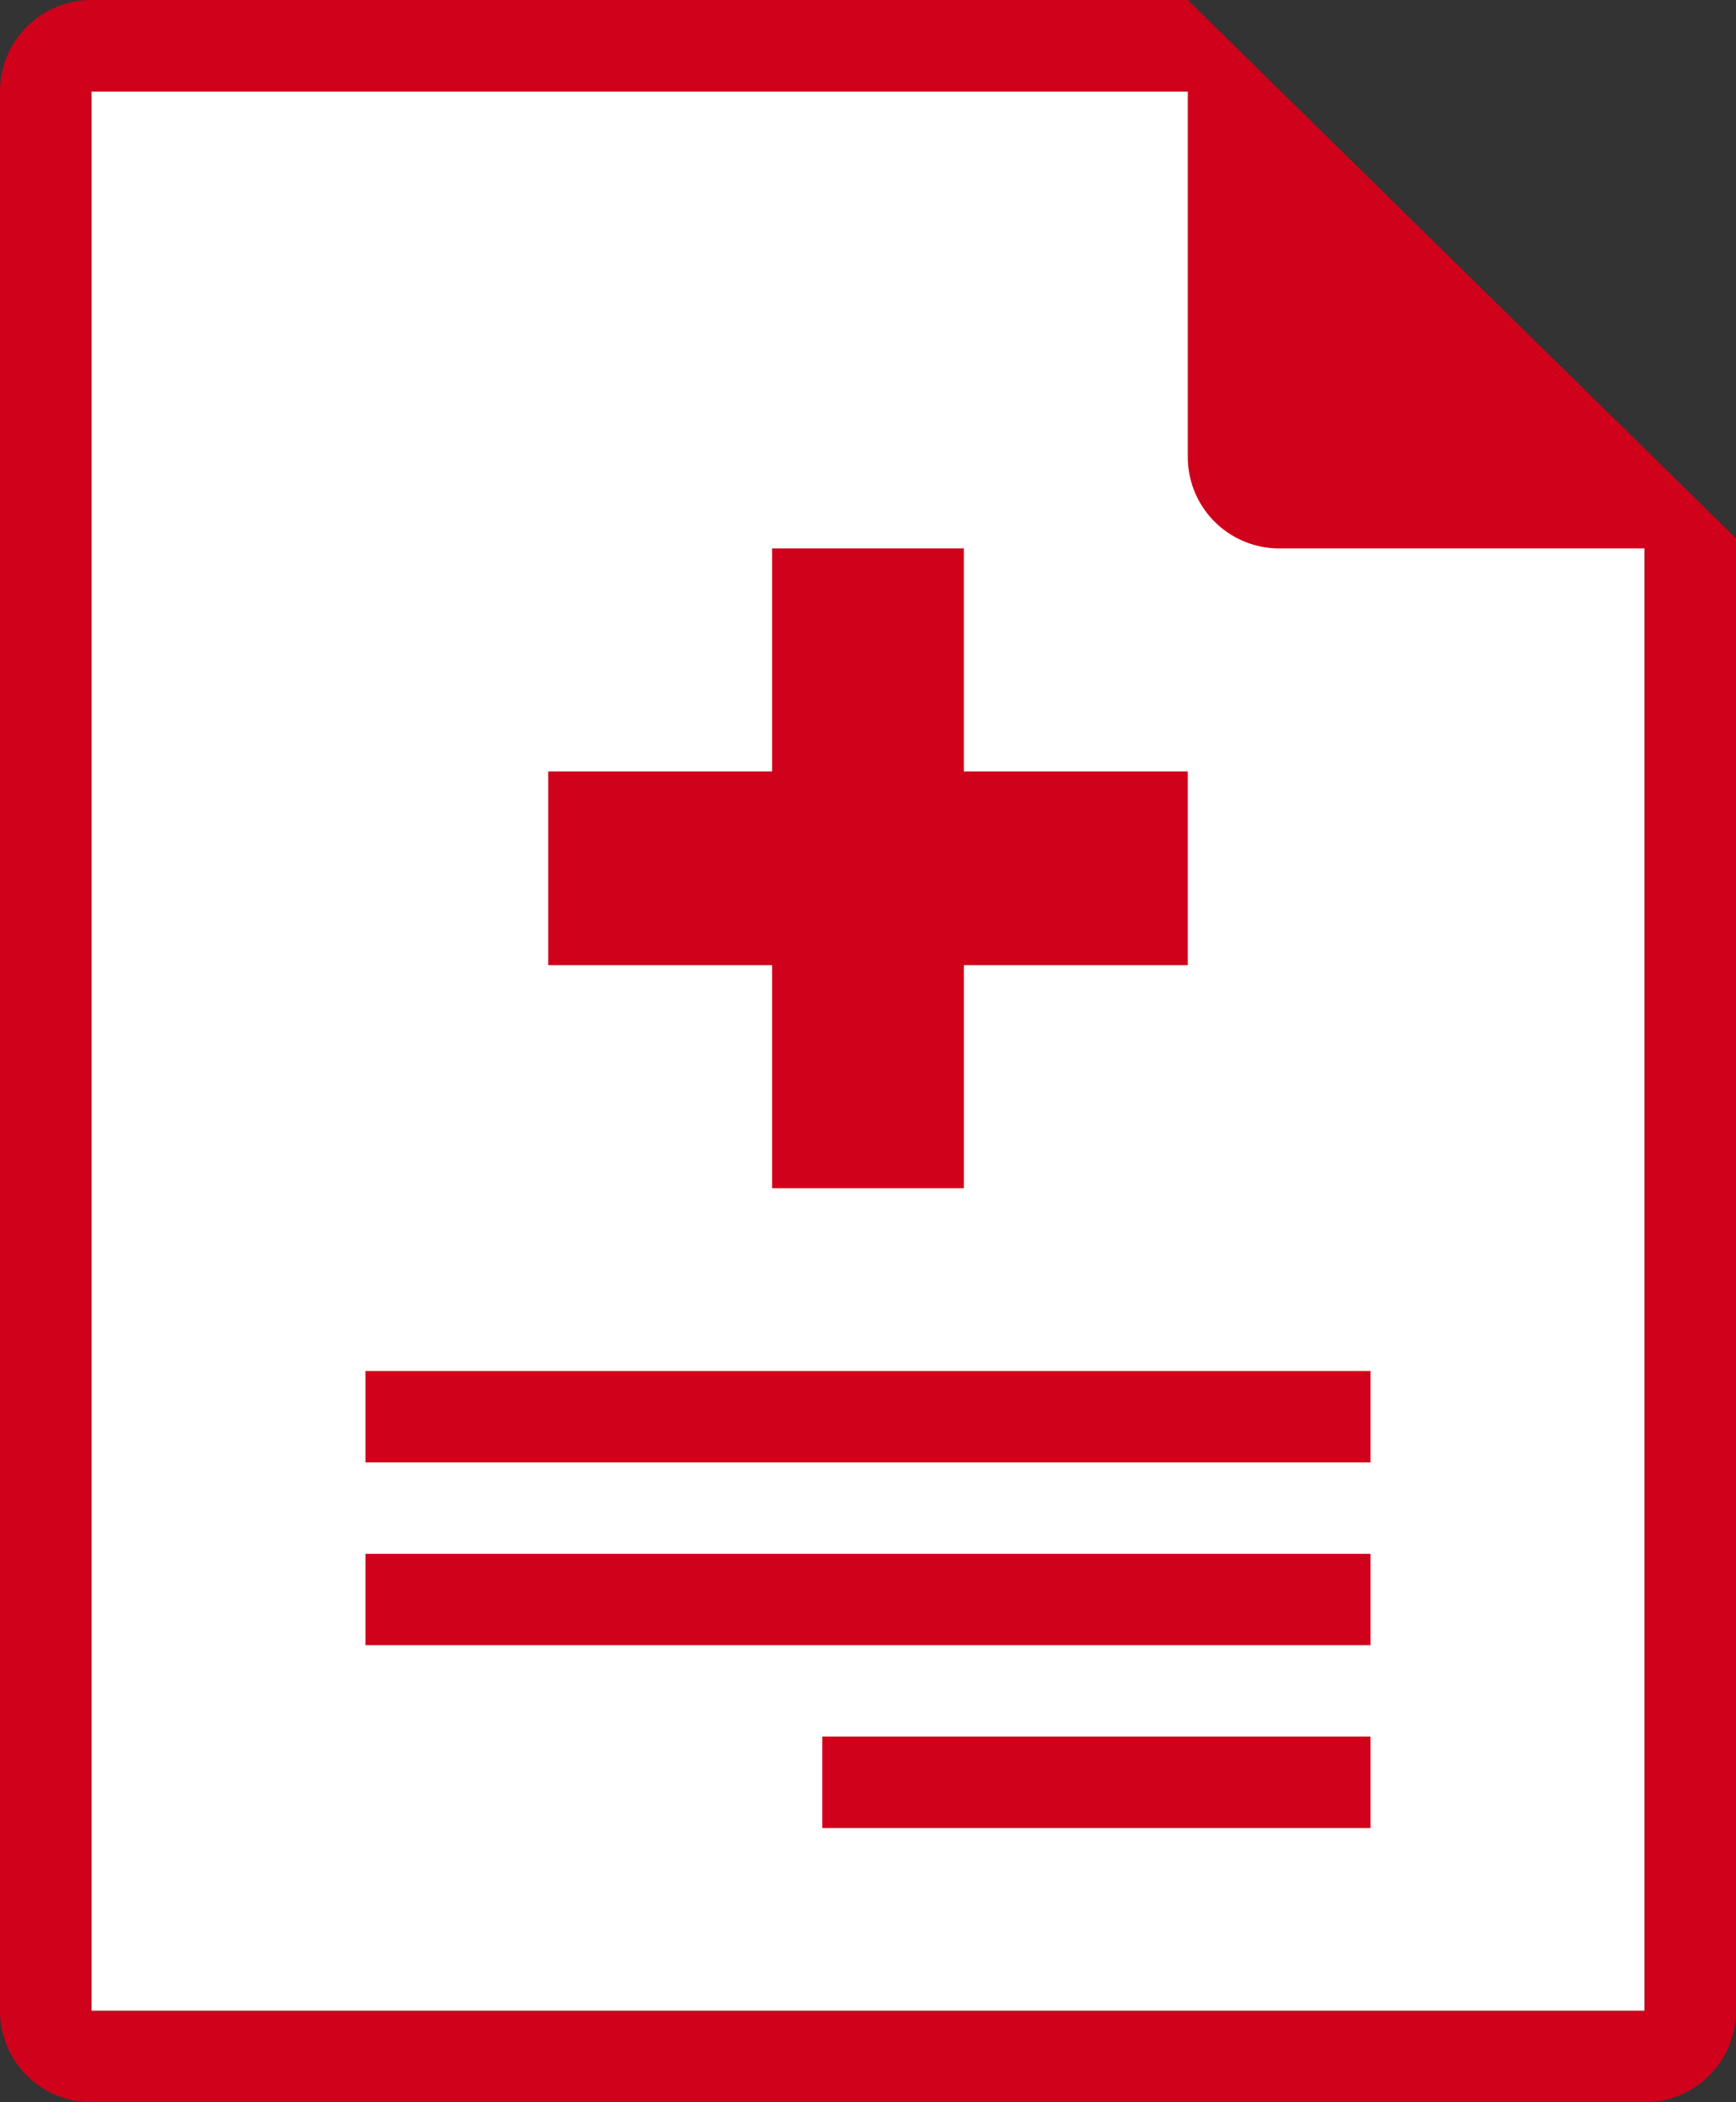 <svg xmlns="http://www.w3.org/2000/svg" viewBox="0 0 19 23"><rect x="0" y="0" width="19" height="23" fill="#333333" stroke="none"/><defs><style>.a{fill:#fff;}.b{fill:#d0011b;}</style></defs><path d="M18 22H1V1h12l5 5v16" class="a"/><path d="M13 0H1a1 1 0 0 0-1 1v21a1 1 0 0 0 1 1h17a1 1 0 0 0 1-1V5.89zm5 22H1V1h12v4a1 1 0 0 0 1 1h4z" class="b"/><path d="M4 15h11v1H4zm0 2h11v1H4zm5 2h6v1H9zm1.55-10.56V6h-2.1v2.44H6v2.12h2.45V13h2.1v-2.44H13V8.44h-2.45" class="b"/></svg>
